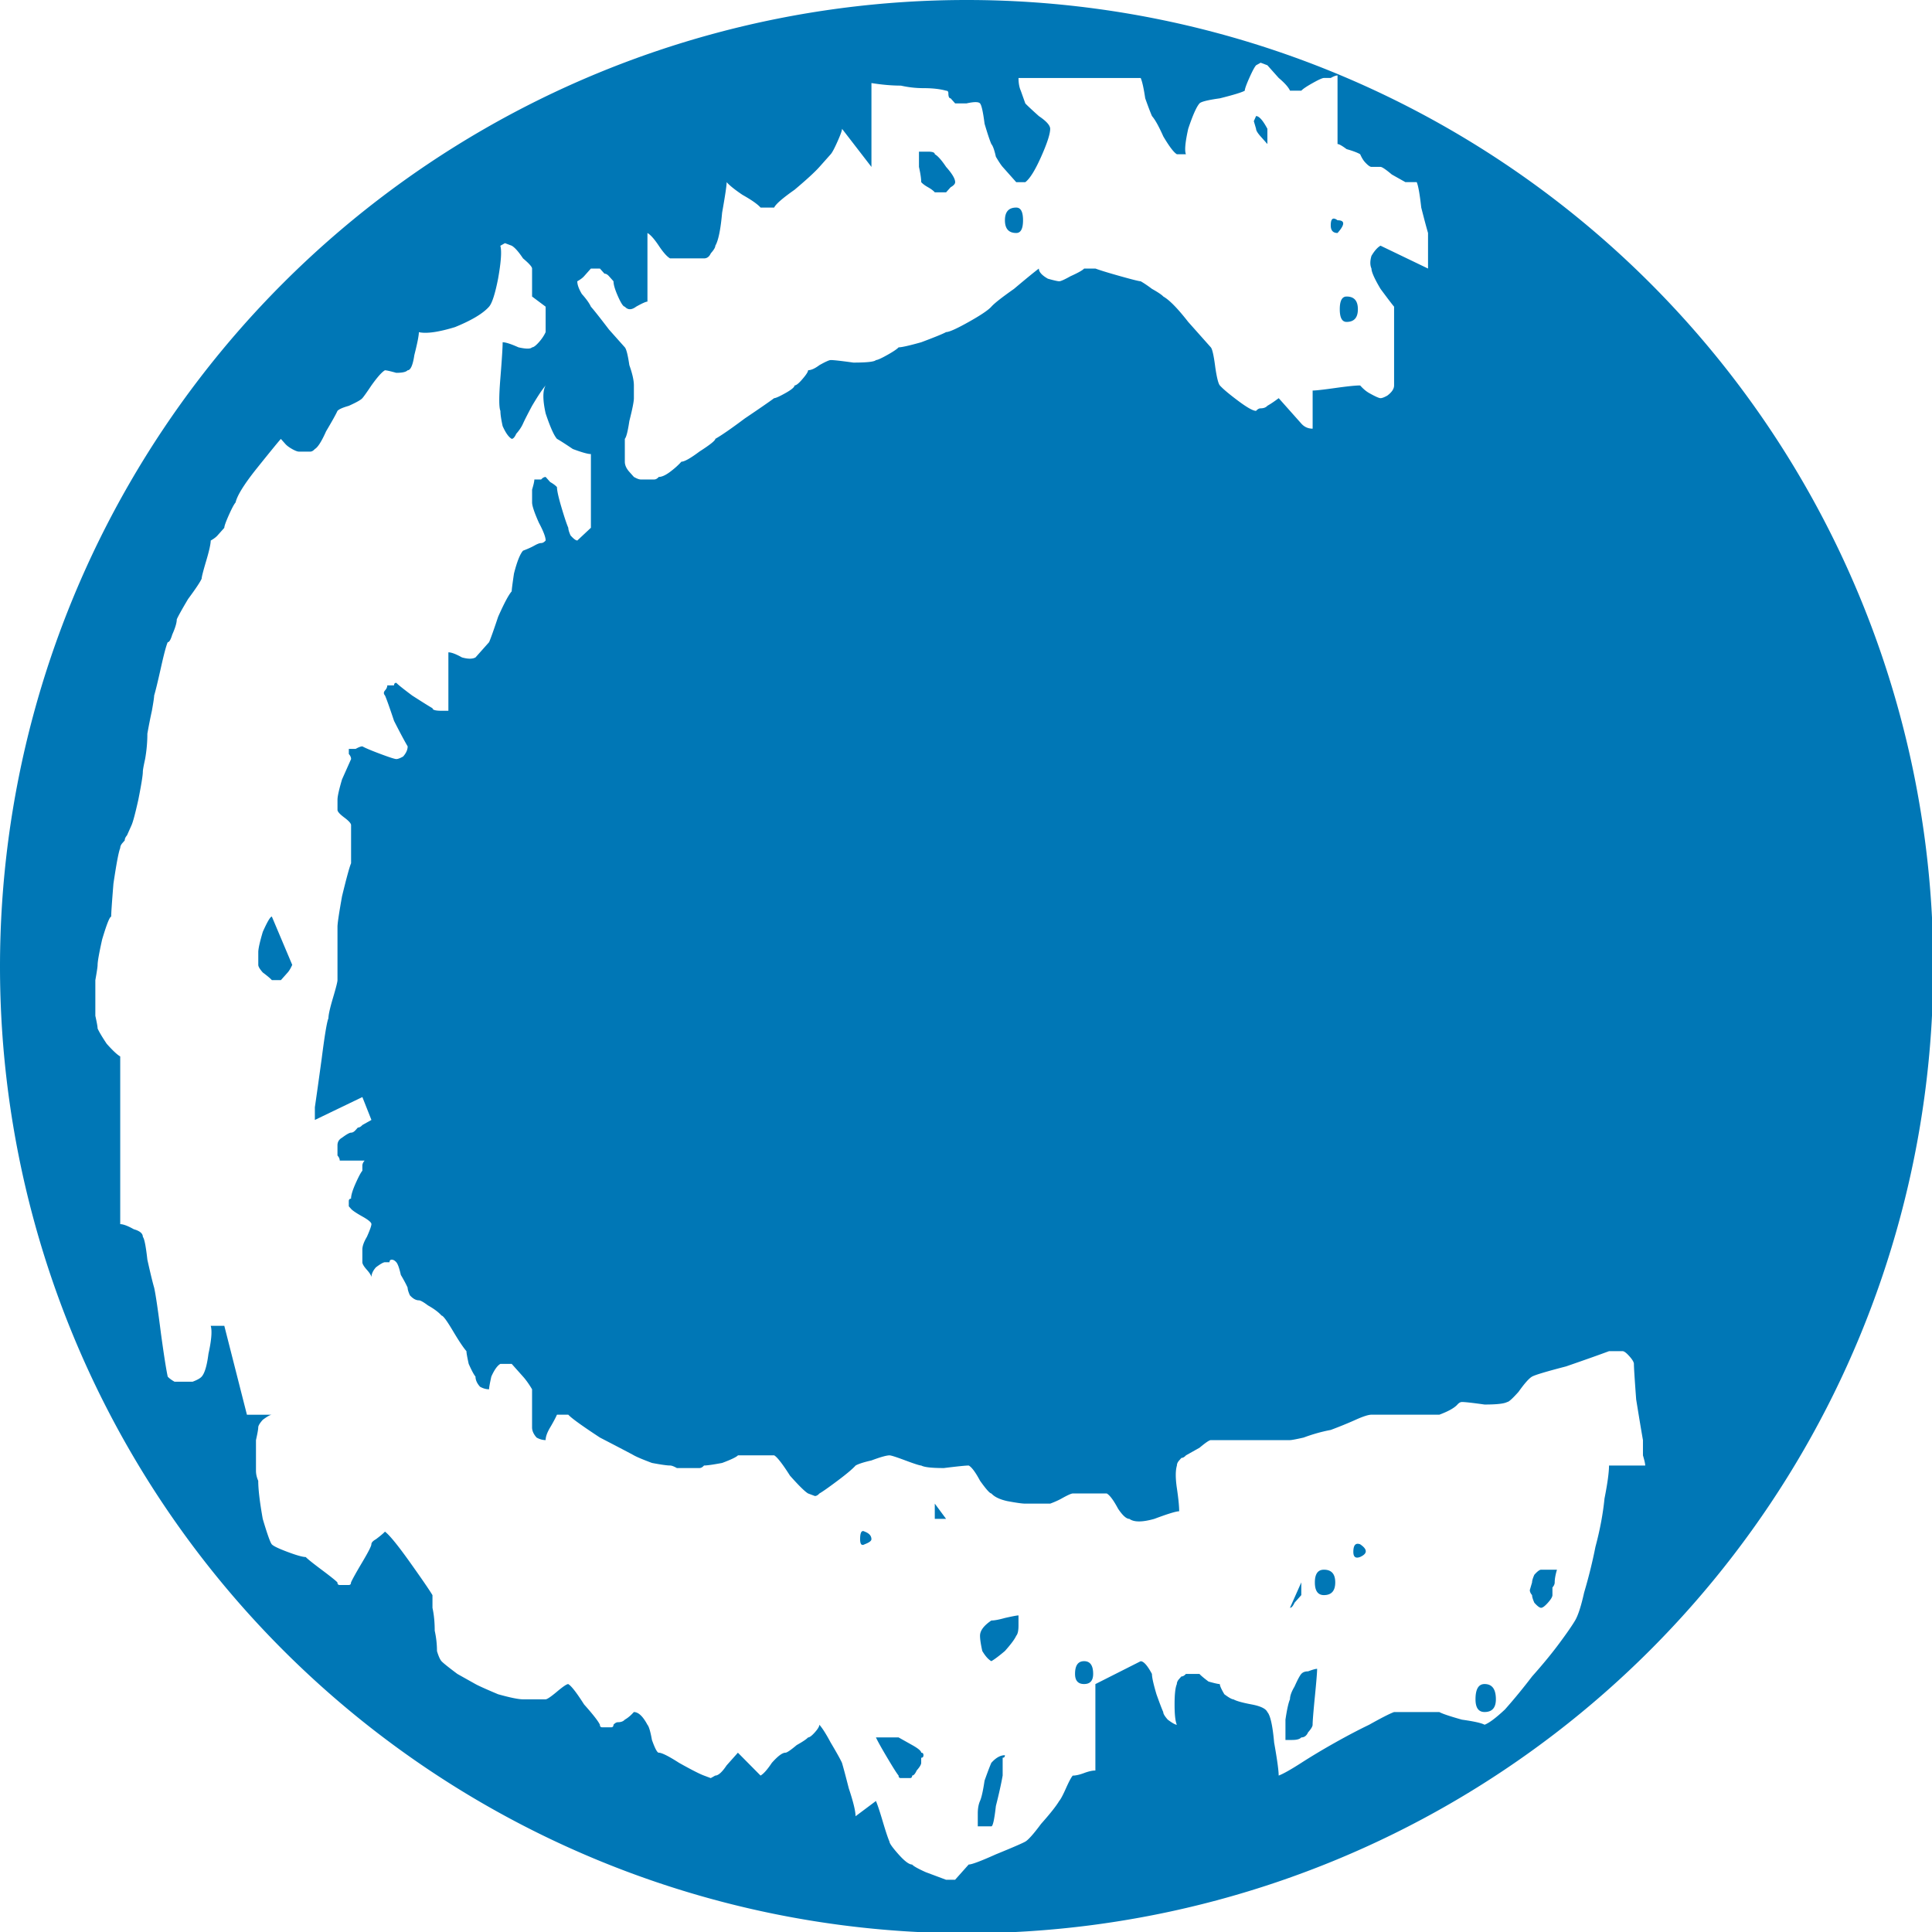 <?xml version="1.0" encoding="UTF-8"?>
<svg width="50" height="50" version="1.1" viewBox="0 0 52.917 52.917" xmlns="http://www.w3.org/2000/svg">
 <path transform="scale(.265)" d="m99.908 0a99.908 99.908 0 0 0-99.908 99.908 99.908 99.908 0 0 0 99.908 99.908 99.908 99.908 0 0 0 99.908-99.908 99.908 99.908 0 0 0-99.908-99.908zm30.385 6.481 0.701 0.264c0.156 0.175 0.546 0.612 1.17 1.312 0.624 0.525 1.012 0.964 1.168 1.315h0.703 0.467c0.156-0.175 0.546-0.439 1.17-0.789 0.624-0.35 1.012-0.525 1.168-0.525h0.703c0.312-0.175 0.545-0.262 0.701-0.262v7.092c0.156 0 0.468 0.175 0.936 0.525 0.624 0.175 1.091 0.35 1.402 0.525 0.156 0.35 0.311 0.612 0.467 0.787 0.312 0.35 0.547 0.525 0.703 0.525h0.936c0.156 0 0.544 0.262 1.168 0.787l1.404 0.789h1.168c0.156 0.35 0.313 1.226 0.469 2.627 0.312 1.226 0.545 2.1 0.701 2.625v2.102 1.576l-4.91-2.363c-0.312 0.175-0.624 0.525-0.936 1.051-0.156 0.525-0.156 0.962 0 1.312 0 0.35 0.312 1.051 0.936 2.102 0.779 1.051 1.246 1.663 1.402 1.838v4.203 3.939c0 0.35-0.233 0.701-0.701 1.051-0.312 0.175-0.545 0.264-0.701 0.264-0.156 0-0.546-0.175-1.17-0.525-0.312-0.175-0.624-0.439-0.936-0.789-0.468 0-1.325 0.089-2.572 0.264-1.247 0.175-2.026 0.262-2.338 0.262v3.941c-0.468 0-0.858-0.175-1.17-0.525l-2.338-2.627c-0.468 0.35-0.858 0.612-1.17 0.787-0.156 0.175-0.389 0.264-0.701 0.264-0.156 0-0.313 0.087-0.469 0.262-0.312 0-0.934-0.35-1.869-1.051-0.935-0.7-1.559-1.226-1.871-1.576-0.156-0.175-0.313-0.787-0.469-1.838-0.156-1.226-0.311-1.927-0.467-2.102l-2.338-2.627c-1.091-1.401-1.949-2.275-2.572-2.625-0.156-0.175-0.546-0.439-1.17-0.789-0.468-0.35-0.858-0.612-1.17-0.787-0.156 0-0.856-0.175-2.103-0.525-1.247-0.35-2.105-0.614-2.572-0.789h-0.703-0.467c-0.156 0.175-0.623 0.439-1.402 0.789-0.624 0.35-1.014 0.525-1.17 0.525-0.156 0-0.546-0.089-1.17-0.264-0.624-0.35-0.936-0.701-0.936-1.051-0.468 0.35-1.325 1.051-2.572 2.102-1.247 0.876-2.026 1.488-2.338 1.838-0.312 0.35-1.091 0.876-2.338 1.576-1.247 0.7-2.028 1.051-2.34 1.051-0.312 0.175-1.169 0.525-2.572 1.051-1.247 0.35-2.026 0.525-2.338 0.525-0.156 0.175-0.546 0.439-1.17 0.789-0.624 0.35-1.012 0.525-1.168 0.525-0.156 0.175-0.935 0.262-2.338 0.262-1.247-0.175-2.028-0.262-2.34-0.262-0.156 0-0.544 0.175-1.168 0.525-0.468 0.35-0.858 0.525-1.17 0.525 0 0.175-0.233 0.523-0.701 1.049-0.312 0.35-0.545 0.525-0.701 0.525 0 0.175-0.312 0.439-0.936 0.789-0.624 0.35-1.014 0.525-1.17 0.525-0.468 0.35-1.482 1.051-3.041 2.102-1.403 1.051-2.416 1.751-3.039 2.102 0 0.175-0.545 0.612-1.637 1.312-0.935 0.7-1.559 1.051-1.871 1.051-0.312 0.35-0.702 0.701-1.17 1.051-0.468 0.35-0.856 0.525-1.168 0.525-0.156 0.175-0.313 0.262-0.469 0.262h-0.701-0.701c-0.156 0-0.389-0.087-0.701-0.262l-0.469-0.525c-0.312-0.35-0.467-0.701-0.467-1.051v-1.051-1.312c0.156-0.175 0.311-0.789 0.467-1.84 0.312-1.226 0.469-2.013 0.469-2.363v-0.525-0.789c0-0.525-0.157-1.224-0.469-2.1-0.156-1.051-0.311-1.665-0.467-1.84l-1.637-1.838c-0.935-1.226-1.559-2.015-1.871-2.365-0.156-0.35-0.468-0.787-0.936-1.312-0.312-0.525-0.469-0.962-0.469-1.312 0.312-0.175 0.547-0.35 0.703-0.525l0.701-0.789h0.467 0.469c0.156 0.175 0.311 0.35 0.467 0.525 0.156 0 0.313 0.089 0.469 0.264l0.467 0.525c0 0.35 0.157 0.876 0.469 1.576 0.312 0.7 0.545 1.049 0.701 1.049 0.312 0.35 0.7 0.35 1.168 0 0.624-0.35 1.014-0.523 1.17-0.523v-7.092c0.312 0.175 0.702 0.612 1.17 1.312 0.468 0.7 0.856 1.137 1.168 1.312h1.871 1.637c0.312 0 0.547-0.175 0.703-0.525 0.312-0.35 0.467-0.612 0.467-0.787 0.312-0.525 0.545-1.663 0.701-3.414 0.312-1.751 0.469-2.802 0.469-3.152 0.312 0.35 0.857 0.787 1.637 1.312 0.935 0.525 1.559 0.964 1.871 1.315h0.701 0.701c0.156-0.35 0.858-0.964 2.106-1.84 1.247-1.051 2.105-1.838 2.572-2.363l1.168-1.312c0.156-0.175 0.389-0.614 0.701-1.315 0.312-0.7 0.469-1.137 0.469-1.312l3.039 3.939v-8.668c1.091 0.175 2.106 0.264 3.041 0.264 0.779 0.175 1.558 0.262 2.338 0.262 0.935 0 1.714 0.089 2.338 0.264 0.156 0 0.234 0.087 0.234 0.262 0 0.35 0.078 0.525 0.234 0.525l0.467 0.525h1.17c0.779-0.175 1.246-0.175 1.402 0 0.156 0.175 0.313 0.876 0.469 2.102 0.312 1.051 0.545 1.751 0.701 2.102 0.156 0.175 0.313 0.612 0.469 1.312 0.312 0.525 0.545 0.876 0.701 1.051l1.402 1.576h0.234 0.701c0.468-0.35 1.013-1.226 1.637-2.627 0.624-1.401 0.936-2.363 0.936-2.889 0-0.35-0.39-0.789-1.17-1.315-0.779-0.7-1.246-1.137-1.402-1.312l-0.467-1.312c-0.156-0.35-0.234-0.789-0.234-1.315h12.627c0.156 0.35 0.313 1.051 0.469 2.102 0.312 0.876 0.545 1.488 0.701 1.838 0.312 0.35 0.702 1.051 1.17 2.102 0.624 1.051 1.091 1.665 1.402 1.84h0.467 0.469c-0.156-0.35-0.077-1.226 0.234-2.627 0.468-1.401 0.856-2.277 1.168-2.627 0.156-0.175 0.858-0.35 2.106-0.525 1.403-0.35 2.26-0.612 2.572-0.787 0-0.175 0.155-0.614 0.467-1.315 0.312-0.7 0.545-1.137 0.701-1.312l0.469-0.264zm-0.469 5.516-0.232 0.525 0.232 0.789c0 0.175 0.157 0.437 0.469 0.787 0.312 0.35 0.545 0.614 0.701 0.789v-0.789-0.787c-0.468-0.876-0.858-1.315-1.17-1.315zm-34.842 3.678v1.576c0.156 0.7 0.232 1.226 0.232 1.576 0.156 0.175 0.391 0.35 0.703 0.525 0.312 0.175 0.545 0.35 0.701 0.525h0.467 0.701c0.156-0.175 0.313-0.35 0.469-0.525 0.312-0.175 0.467-0.35 0.467-0.525 0-0.35-0.312-0.876-0.936-1.576-0.468-0.7-0.856-1.137-1.168-1.312 0-0.175-0.233-0.264-0.701-0.264h-0.936zm10.055 5.779c-0.779 0-1.17 0.437-1.17 1.312s0.39 1.315 1.17 1.315c0.468 0 0.701-0.439 0.701-1.315s-0.233-1.312-0.701-1.312zm32.779 1.141c-0.183 0.027-0.273 0.26-0.273 0.697 0 0.525 0.233 0.789 0.701 0.789 0.779-0.876 0.779-1.315 0-1.315-0.175-0.131-0.318-0.188-0.428-0.172zm-85.629 2.535 0.701 0.264c0.312 0.175 0.702 0.612 1.17 1.312 0.624 0.525 0.936 0.876 0.936 1.051v2.891l1.402 1.049v1.576 1.051c-0.156 0.35-0.389 0.701-0.701 1.051-0.312 0.35-0.545 0.525-0.701 0.525-0.156 0.175-0.625 0.175-1.404 0-0.779-0.35-1.325-0.525-1.637-0.525 0 0.525-0.077 1.752-0.232 3.678-0.156 1.926-0.156 3.064 0 3.414 0 0.35 0.077 0.876 0.232 1.576 0.312 0.7 0.624 1.139 0.936 1.315 0.156 0 0.313-0.175 0.469-0.525 0.312-0.35 0.545-0.701 0.701-1.051 0.156-0.35 0.468-0.964 0.936-1.84 0.624-1.051 1.091-1.751 1.402-2.102-0.312 0.525-0.312 1.49 0 2.891 0.468 1.401 0.858 2.277 1.17 2.627 0.312 0.175 0.857 0.523 1.637 1.049 0.935 0.35 1.559 0.525 1.871 0.525v7.617l-1.404 1.315c-0.156 0-0.389-0.175-0.701-0.525-0.156-0.35-0.232-0.614-0.232-0.789-0.156-0.35-0.391-1.049-0.703-2.1-0.312-1.051-0.467-1.751-0.467-2.102-0.156-0.175-0.389-0.35-0.701-0.525-0.156-0.175-0.313-0.35-0.469-0.525-0.156 0-0.311 0.087-0.467 0.262h-0.234-0.467c0 0.175-0.078 0.525-0.234 1.051v1.315c0 0.35 0.233 1.049 0.701 2.1 0.468 0.876 0.701 1.49 0.701 1.84-0.156 0.175-0.311 0.262-0.467 0.262-0.156 0-0.389 0.089-0.701 0.264-0.312 0.175-0.702 0.35-1.17 0.525-0.312 0.35-0.624 1.137-0.936 2.363-0.156 1.051-0.234 1.663-0.234 1.838-0.312 0.35-0.779 1.226-1.402 2.627-0.468 1.401-0.78 2.277-0.936 2.627l-1.402 1.576c-0.312 0.175-0.781 0.175-1.404 0-0.624-0.35-1.091-0.525-1.402-0.525v6.041h-0.701c-0.624 0-0.936-0.087-0.936-0.262-0.312-0.175-1.014-0.614-2.106-1.315-0.935-0.7-1.481-1.137-1.637-1.312-0.156 0-0.234 0.087-0.234 0.262h-0.232-0.469c0 0.175-0.078 0.35-0.234 0.525-0.156 0.175-0.156 0.35 0 0.525 0.156 0.35 0.468 1.226 0.936 2.627 0.624 1.226 1.093 2.102 1.404 2.627 0 0.35-0.157 0.701-0.469 1.051-0.312 0.175-0.545 0.262-0.701 0.262-0.156 0-0.701-0.175-1.637-0.525-0.935-0.35-1.559-0.612-1.871-0.787-0.156 0-0.389 0.087-0.701 0.262h-0.701v0.525c0.156 0.175 0.234 0.35 0.234 0.525-0.156 0.35-0.468 1.051-0.936 2.102-0.312 1.051-0.469 1.751-0.469 2.102v0.525 0.525c0 0.175 0.233 0.437 0.701 0.787 0.468 0.35 0.703 0.614 0.703 0.789v1.838 2.102c-0.156 0.35-0.468 1.488-0.936 3.414-0.312 1.751-0.469 2.802-0.469 3.152v5.516c0 0.175-0.155 0.787-0.467 1.838-0.312 1.051-0.469 1.751-0.469 2.102-0.156 0.35-0.389 1.752-0.701 4.203-0.312 2.276-0.545 3.94-0.701 4.99v0.789 0.525l4.91-2.365 0.936 2.365-0.936 0.525c-0.156 0.175-0.311 0.262-0.467 0.262l-0.234 0.262c-0.156 0.175-0.311 0.264-0.467 0.264-0.156 0-0.468 0.175-0.936 0.525-0.312 0.175-0.469 0.437-0.469 0.787v0.525 0.525c0.156 0.175 0.234 0.35 0.234 0.525h2.572c-0.156 0.175-0.234 0.35-0.234 0.525v0.525c-0.156 0.175-0.389 0.614-0.701 1.314-0.312 0.7-0.469 1.224-0.469 1.574-0.156 0-0.232 0.089-0.232 0.264v0.525l0.232 0.262c0.156 0.175 0.546 0.439 1.17 0.789 0.624 0.35 0.936 0.612 0.936 0.787s-0.155 0.614-0.467 1.315c-0.312 0.525-0.469 0.962-0.469 1.312v0.525 0.787c0 0.175 0.157 0.439 0.469 0.789 0.312 0.35 0.467 0.612 0.467 0.787 0-0.35 0.157-0.701 0.469-1.051 0.468-0.35 0.778-0.525 0.934-0.525h0.234 0.234c0-0.175 0.078-0.262 0.234-0.262s0.311 0.087 0.467 0.262c0.156 0.175 0.313 0.614 0.469 1.314 0.312 0.525 0.545 0.962 0.701 1.312 0 0.175 0.077 0.439 0.232 0.789 0.312 0.35 0.624 0.525 0.936 0.525 0.156 0 0.468 0.175 0.936 0.525 0.624 0.35 1.093 0.701 1.404 1.051 0.156 0 0.544 0.524 1.168 1.574 0.624 1.051 1.093 1.751 1.404 2.102 0 0.175 0.077 0.614 0.232 1.314 0.312 0.7 0.547 1.137 0.703 1.312 0 0.35 0.155 0.701 0.467 1.051 0.312 0.175 0.624 0.264 0.936 0.264 0-0.175 0.078-0.614 0.234-1.314 0.312-0.7 0.624-1.137 0.936-1.312h0.467 0.701l1.17 1.312c0.312 0.35 0.624 0.789 0.936 1.314v3.939c0 0.35 0.155 0.701 0.467 1.051 0.312 0.175 0.624 0.262 0.936 0.262 0-0.35 0.157-0.787 0.469-1.312s0.545-0.964 0.701-1.315h0.701 0.469c0.312 0.35 1.403 1.139 3.273 2.365 2.027 1.051 3.196 1.663 3.508 1.838 0.312 0.175 0.936 0.437 1.871 0.787 0.935 0.175 1.557 0.264 1.869 0.264 0.156 0 0.391 0.087 0.703 0.262h1.168 1.17c0.156 0 0.311-0.087 0.467-0.262 0.312 0 0.936-0.089 1.871-0.264 0.935-0.35 1.481-0.612 1.637-0.787h2.34 1.402c0.312 0.175 0.857 0.876 1.637 2.102 0.935 1.051 1.559 1.663 1.871 1.838l0.701 0.264c0.156 0 0.313-0.089 0.469-0.264 0.312-0.175 0.934-0.612 1.869-1.312 0.935-0.7 1.559-1.226 1.871-1.576 0.312-0.175 0.857-0.35 1.637-0.525 0.935-0.35 1.559-0.525 1.871-0.525 0.156 0 0.701 0.175 1.637 0.525 0.935 0.35 1.481 0.525 1.637 0.525 0.312 0.175 1.093 0.262 2.34 0.262 1.403-0.175 2.26-0.262 2.572-0.262 0.312 0.175 0.7 0.701 1.168 1.576 0.624 0.876 1.014 1.312 1.17 1.312 0.312 0.35 0.857 0.614 1.637 0.789 0.935 0.175 1.559 0.262 1.871 0.262h1.402 1.17c0.468-0.175 0.858-0.35 1.17-0.525 0.624-0.35 1.012-0.525 1.168-0.525h1.871 1.637c0.312 0.175 0.702 0.701 1.17 1.576 0.468 0.7 0.858 1.051 1.17 1.051 0.468 0.35 1.325 0.35 2.572 0 1.403-0.525 2.26-0.787 2.572-0.787 0-0.525-0.078-1.315-0.234-2.365-0.156-1.051-0.156-1.838 0-2.363 0-0.175 0.078-0.35 0.234-0.525l0.232-0.262c0.156 0 0.313-0.089 0.469-0.264 0.312-0.175 0.779-0.437 1.402-0.787 0.624-0.525 1.014-0.789 1.17-0.789h1.402 2.572 2.572 1.637c0.156 0 0.625-0.087 1.404-0.262 0.935-0.35 1.871-0.614 2.807-0.789 0.935-0.35 1.793-0.701 2.572-1.051 0.779-0.35 1.325-0.525 1.637-0.525h1.168 2.106 2.338 1.404c0.468-0.175 0.856-0.35 1.168-0.525 0.312-0.175 0.545-0.35 0.701-0.525 0.156-0.175 0.313-0.262 0.469-0.262 0.312 0 1.091 0.087 2.338 0.262 1.247 0 2.026-0.087 2.338-0.262 0.156 0 0.546-0.35 1.17-1.051 0.624-0.876 1.091-1.401 1.402-1.576 0.312-0.175 1.481-0.525 3.508-1.051 2.027-0.7 3.508-1.226 4.443-1.576h0.701 0.703c0.156 0 0.389 0.175 0.701 0.525 0.312 0.35 0.467 0.614 0.467 0.789 0 0.35 0.078 1.575 0.234 3.676 0.312 1.926 0.545 3.328 0.701 4.203v1.576c0.156 0.525 0.234 0.876 0.234 1.051h-3.742c0 0.7-0.155 1.838-0.467 3.414-0.156 1.576-0.468 3.239-0.936 4.99-0.312 1.576-0.702 3.153-1.17 4.729-0.312 1.401-0.624 2.363-0.936 2.889-0.312 0.525-0.857 1.315-1.637 2.365-0.779 1.051-1.715 2.188-2.807 3.414-0.935 1.226-1.869 2.363-2.805 3.414-0.935 0.876-1.638 1.401-2.106 1.576-0.312-0.175-1.091-0.35-2.338-0.525-1.247-0.35-2.026-0.612-2.338-0.787h-2.807-1.871c-0.468 0.175-1.325 0.612-2.572 1.312-1.091 0.525-2.261 1.139-3.508 1.84-1.247 0.7-2.417 1.399-3.508 2.1-1.091 0.7-1.87 1.139-2.338 1.314 0-0.525-0.157-1.663-0.469-3.414-0.156-1.751-0.389-2.802-0.701-3.152-0.156-0.35-0.701-0.614-1.637-0.789-0.935-0.175-1.559-0.35-1.871-0.525-0.156 0-0.468-0.175-0.936-0.525-0.312-0.525-0.467-0.876-0.467-1.051-0.156 0-0.546-0.087-1.17-0.262-0.468-0.35-0.78-0.612-0.936-0.787h-0.701-0.701c-0.156 0.175-0.313 0.262-0.469 0.262l-0.232 0.262c-0.156 0.175-0.234 0.35-0.234 0.525-0.156 0.35-0.234 1.051-0.234 2.102s0.078 1.751 0.234 2.102c-0.156 0-0.468-0.175-0.936-0.525-0.312-0.35-0.469-0.612-0.469-0.787-0.156-0.35-0.389-0.964-0.701-1.84-0.312-1.051-0.467-1.749-0.467-2.1-0.468-0.876-0.858-1.314-1.17-1.314l-4.676 2.363v8.932c-0.312 0-0.702 0.087-1.17 0.262-0.468 0.175-0.858 0.264-1.17 0.264-0.156 0.175-0.389 0.612-0.701 1.312-0.312 0.7-0.545 1.139-0.701 1.314-0.312 0.525-0.936 1.313-1.871 2.363-0.779 1.051-1.325 1.663-1.637 1.838-0.312 0.175-1.326 0.614-3.041 1.314-1.559 0.7-2.493 1.051-2.805 1.051l-1.404 1.574h-0.232-0.703c-0.468-0.175-1.168-0.437-2.103-0.787-0.779-0.35-1.248-0.612-1.404-0.787-0.312 0-0.779-0.35-1.402-1.051-0.624-0.7-0.936-1.139-0.936-1.314-0.156-0.35-0.389-1.051-0.701-2.102-0.312-1.051-0.545-1.749-0.701-2.1l-2.106 1.576c0-0.525-0.233-1.49-0.701-2.891-0.312-1.226-0.545-2.102-0.701-2.627-0.156-0.35-0.546-1.049-1.17-2.1-0.468-0.876-0.856-1.49-1.168-1.84 0 0.175-0.157 0.439-0.469 0.789-0.312 0.35-0.545 0.525-0.701 0.525-0.156 0.175-0.546 0.437-1.17 0.787-0.624 0.525-1.012 0.789-1.168 0.789-0.312 0-0.781 0.348-1.404 1.049-0.468 0.7-0.856 1.139-1.168 1.314l-2.34-2.363c-0.156 0.175-0.544 0.612-1.168 1.312-0.468 0.7-0.858 1.051-1.17 1.051l-0.467 0.262-0.703-0.262c-0.468-0.175-1.325-0.614-2.572-1.314-1.091-0.7-1.792-1.049-2.103-1.049-0.156 0-0.389-0.439-0.701-1.314-0.156-0.876-0.313-1.401-0.469-1.576-0.468-0.876-0.935-1.312-1.402-1.312-0.312 0.35-0.624 0.612-0.936 0.787-0.156 0.175-0.389 0.264-0.701 0.264-0.156 0-0.313 0.087-0.469 0.262 0 0.175-0.078 0.264-0.234 0.264h-0.467-0.467c-0.156 0-0.234-0.089-0.234-0.264-0.156-0.35-0.701-1.051-1.637-2.102-0.779-1.226-1.325-1.926-1.637-2.102-0.156 0-0.546 0.264-1.17 0.789-0.624 0.525-1.014 0.787-1.17 0.787h-1.402-0.936c-0.468 0-1.325-0.175-2.572-0.525-1.247-0.525-2.026-0.876-2.338-1.051-0.312-0.175-0.936-0.523-1.871-1.049-0.935-0.7-1.481-1.139-1.637-1.314-0.156-0.175-0.313-0.525-0.469-1.051 0-0.7-0.078-1.401-0.234-2.102 0-0.876-0.077-1.663-0.232-2.363v-1.312c-0.312-0.525-1.093-1.665-2.34-3.416-1.247-1.751-2.105-2.8-2.572-3.15-0.156 0.175-0.466 0.437-0.934 0.787-0.312 0.175-0.469 0.35-0.469 0.525 0 0.175-0.312 0.787-0.936 1.838-0.624 1.051-1.014 1.751-1.17 2.102 0 0.175-0.077 0.264-0.232 0.264h-0.469-0.467c-0.156 0-0.234-0.089-0.234-0.264-0.156-0.175-0.701-0.612-1.637-1.312-0.935-0.7-1.481-1.139-1.637-1.314-0.312 0-0.936-0.175-1.871-0.525-0.935-0.35-1.481-0.612-1.637-0.787-0.156-0.175-0.468-1.051-0.936-2.627-0.312-1.751-0.467-3.064-0.467-3.939-0.156-0.35-0.234-0.701-0.234-1.051v-1.576-1.576c0.156-0.7 0.234-1.137 0.234-1.312s0.155-0.439 0.467-0.789c0.468-0.35 0.78-0.525 0.936-0.525h-2.572l-2.338-9.191h-1.404c0.156 0.525 0.077 1.488-0.234 2.889-0.156 1.226-0.389 2.013-0.701 2.363-0.156 0.175-0.468 0.35-0.936 0.525h-0.936-0.934c-0.312-0.175-0.547-0.35-0.703-0.525-0.156-0.7-0.389-2.188-0.701-4.465-0.312-2.451-0.545-4.028-0.701-4.729-0.156-0.525-0.389-1.488-0.701-2.889-0.156-1.401-0.313-2.188-0.469-2.363 0-0.35-0.312-0.614-0.936-0.789-0.624-0.35-1.091-0.525-1.402-0.525v-17.334c-0.312-0.175-0.779-0.614-1.402-1.314-0.468-0.7-0.78-1.226-0.936-1.576 0-0.175-0.078-0.612-0.234-1.312v-1.576-2.102c0.156-0.876 0.234-1.401 0.234-1.576 0-0.35 0.155-1.226 0.467-2.627 0.468-1.576 0.78-2.363 0.936-2.363 0-0.35 0.078-1.488 0.234-3.414 0.312-2.101 0.545-3.328 0.701-3.678 0-0.175 0.078-0.35 0.234-0.525l0.232-0.262c0-0.175 0.078-0.35 0.234-0.525l0.469-1.051c0.156-0.35 0.389-1.226 0.701-2.627 0.312-1.576 0.467-2.538 0.467-2.889 0-0.175 0.078-0.614 0.234-1.315 0.156-0.876 0.234-1.751 0.234-2.627 0.156-0.876 0.311-1.663 0.467-2.363 0.156-0.876 0.234-1.401 0.234-1.576 0.156-0.525 0.389-1.488 0.701-2.889 0.312-1.401 0.545-2.277 0.701-2.627 0.156 0 0.313-0.262 0.469-0.787 0.312-0.7 0.467-1.226 0.467-1.576 0.156-0.35 0.546-1.051 1.17-2.102 0.779-1.051 1.246-1.751 1.402-2.102 0-0.175 0.157-0.787 0.469-1.838 0.312-1.051 0.467-1.751 0.467-2.102 0.312-0.175 0.545-0.35 0.701-0.525l0.703-0.789c0-0.175 0.155-0.612 0.467-1.312 0.312-0.7 0.545-1.137 0.701-1.312 0.156-0.7 0.858-1.84 2.106-3.416 1.403-1.751 2.26-2.8 2.572-3.15l0.467 0.523c0.156 0.175 0.391 0.35 0.703 0.525 0.312 0.175 0.545 0.264 0.701 0.264h0.701 0.467c0.156 0 0.313-0.089 0.469-0.264 0.312-0.175 0.7-0.787 1.168-1.838 0.624-1.051 1.014-1.751 1.17-2.102 0.156-0.175 0.546-0.35 1.17-0.525 0.779-0.35 1.246-0.612 1.402-0.787 0.156-0.175 0.468-0.614 0.936-1.315 0.624-0.876 1.091-1.399 1.402-1.574 0.156 0 0.546 0.087 1.17 0.262 0.624 0 1.014-0.087 1.17-0.262 0.312 0 0.545-0.526 0.701-1.576 0.312-1.226 0.467-2.015 0.467-2.365 0.779 0.175 2.027-7.3e-5 3.742-0.525 1.715-0.7 2.884-1.401 3.508-2.102 0.312-0.35 0.624-1.313 0.936-2.889 0.312-1.751 0.39-2.889 0.234-3.414l0.467-0.264zm86.992 5.518c-0.468 0-0.703 0.437-0.703 1.312 0 0.876 0.235 1.312 0.703 1.312 0.779 0 1.168-0.437 1.168-1.312 0-0.876-0.388-1.312-1.168-1.312zm-111.08 64.088c-0.156 0-0.468 0.526-0.936 1.576-0.312 1.051-0.467 1.751-0.467 2.102v0.787 0.525c0 0.175 0.155 0.439 0.467 0.789 0.468 0.35 0.78 0.612 0.936 0.787h0.234 0.701l0.701-0.787c0.156-0.175 0.313-0.439 0.469-0.789l-2.106-4.99zm68.518 60.674v1.576h1.168l-1.168-1.576zm-7.455 2.84c-0.175 0.033-0.262 0.313-0.262 0.838s0.155 0.7 0.467 0.525c0.468-0.175 0.701-0.35 0.701-0.525 1e-6 -0.35-0.233-0.612-0.701-0.787-0.078-0.044-0.147-0.062-0.205-0.051zm51.111 1.314c-0.263 0.033-0.395 0.311-0.395 0.836 0 0.525 0.233 0.701 0.701 0.525 0.779-0.35 0.779-0.787 0-1.312-0.117-0.044-0.219-0.06-0.307-0.049zm-3.436 2.676c-0.624 0-0.936 0.437-0.936 1.312s0.312 1.314 0.936 1.314c0.779 0 1.17-0.439 1.17-1.314s-0.39-1.312-1.17-1.312zm22.449 0c-0.156 0-0.389 0.175-0.701 0.525-0.156 0.35-0.234 0.612-0.234 0.787l-0.232 0.789c0 0.175 0.077 0.35 0.232 0.525 0 0.175 0.078 0.437 0.234 0.787 0.312 0.35 0.545 0.525 0.701 0.525s0.391-0.175 0.703-0.525c0.312-0.35 0.467-0.612 0.467-0.787v-0.525-0.264c0.156-0.175 0.234-0.35 0.234-0.525 0-0.35 0.078-0.787 0.234-1.312h-1.639zm-24.787 1.312-1.17 2.627c0.156 0 0.313-0.175 0.469-0.525 0.312-0.35 0.545-0.612 0.701-0.787v-0.525-0.789zm-29.23 3.414c-0.156 0-0.625 0.089-1.404 0.264-0.624 0.175-1.091 0.262-1.402 0.262-0.779 0.525-1.17 1.051-1.17 1.576 0 0.35 0.078 0.876 0.234 1.576 0.312 0.525 0.624 0.876 0.936 1.051 0.312-0.175 0.779-0.525 1.402-1.051 0.624-0.7 1.014-1.226 1.17-1.576 0.156-0.175 0.234-0.525 0.234-1.051v-1.051zm6.781 4.729c-0.624 0-0.936 0.439-0.936 1.314 0 0.7 0.312 1.049 0.936 1.049 0.624 0 0.936-0.348 0.936-1.049 0-0.876-0.312-1.314-0.936-1.314zm24.086 0.789c-0.156 0-0.468 0.087-0.936 0.262-0.312 0-0.545 0.089-0.701 0.264-0.156 0.175-0.389 0.612-0.701 1.312-0.312 0.525-0.469 0.962-0.469 1.312-0.156 0.35-0.311 1.051-0.467 2.102v2.102h0.701c0.468 0 0.78-0.087 0.936-0.262 0.312 0 0.545-0.175 0.701-0.525 0.312-0.35 0.469-0.614 0.469-0.789 0-0.35 0.077-1.313 0.232-2.889 0.156-1.576 0.234-2.538 0.234-2.889zm17.305 1.574c-0.624 0-0.936 0.526-0.936 1.576 0 0.876 0.312 1.315 0.936 1.315 0.779 0 1.17-0.439 1.17-1.315 0-1.051-0.39-1.576-1.17-1.576zm-62.904 5.518c0.156 0.35 0.544 1.049 1.168 2.1 0.624 1.051 1.014 1.665 1.17 1.84 0 0.175 0.078 0.262 0.234 0.262h0.467 0.469c0.156 0 0.232-0.087 0.232-0.262 0.156 0 0.313-0.175 0.469-0.525 0.312-0.35 0.467-0.614 0.467-0.789v-0.262-0.264c0.156 0 0.234-0.087 0.234-0.262s-0.078-0.262-0.234-0.262c0-0.175-0.312-0.439-0.936-0.789l-1.402-0.787h-0.936-1.402zm13.328 1.838c-0.468 0-0.935 0.262-1.402 0.787-0.156 0.35-0.389 0.964-0.701 1.84-0.156 1.051-0.313 1.751-0.469 2.102-0.156 0.35-0.232 0.787-0.232 1.312v1.312h1.402c0.156 1e-5 0.313-0.699 0.469-2.1 0.312-1.226 0.545-2.277 0.701-3.152v-1.051-0.789c0.156 0 0.232-0.087 0.232-0.262z" fill="#0077B6" fill-rule="evenodd"/>
</svg>
